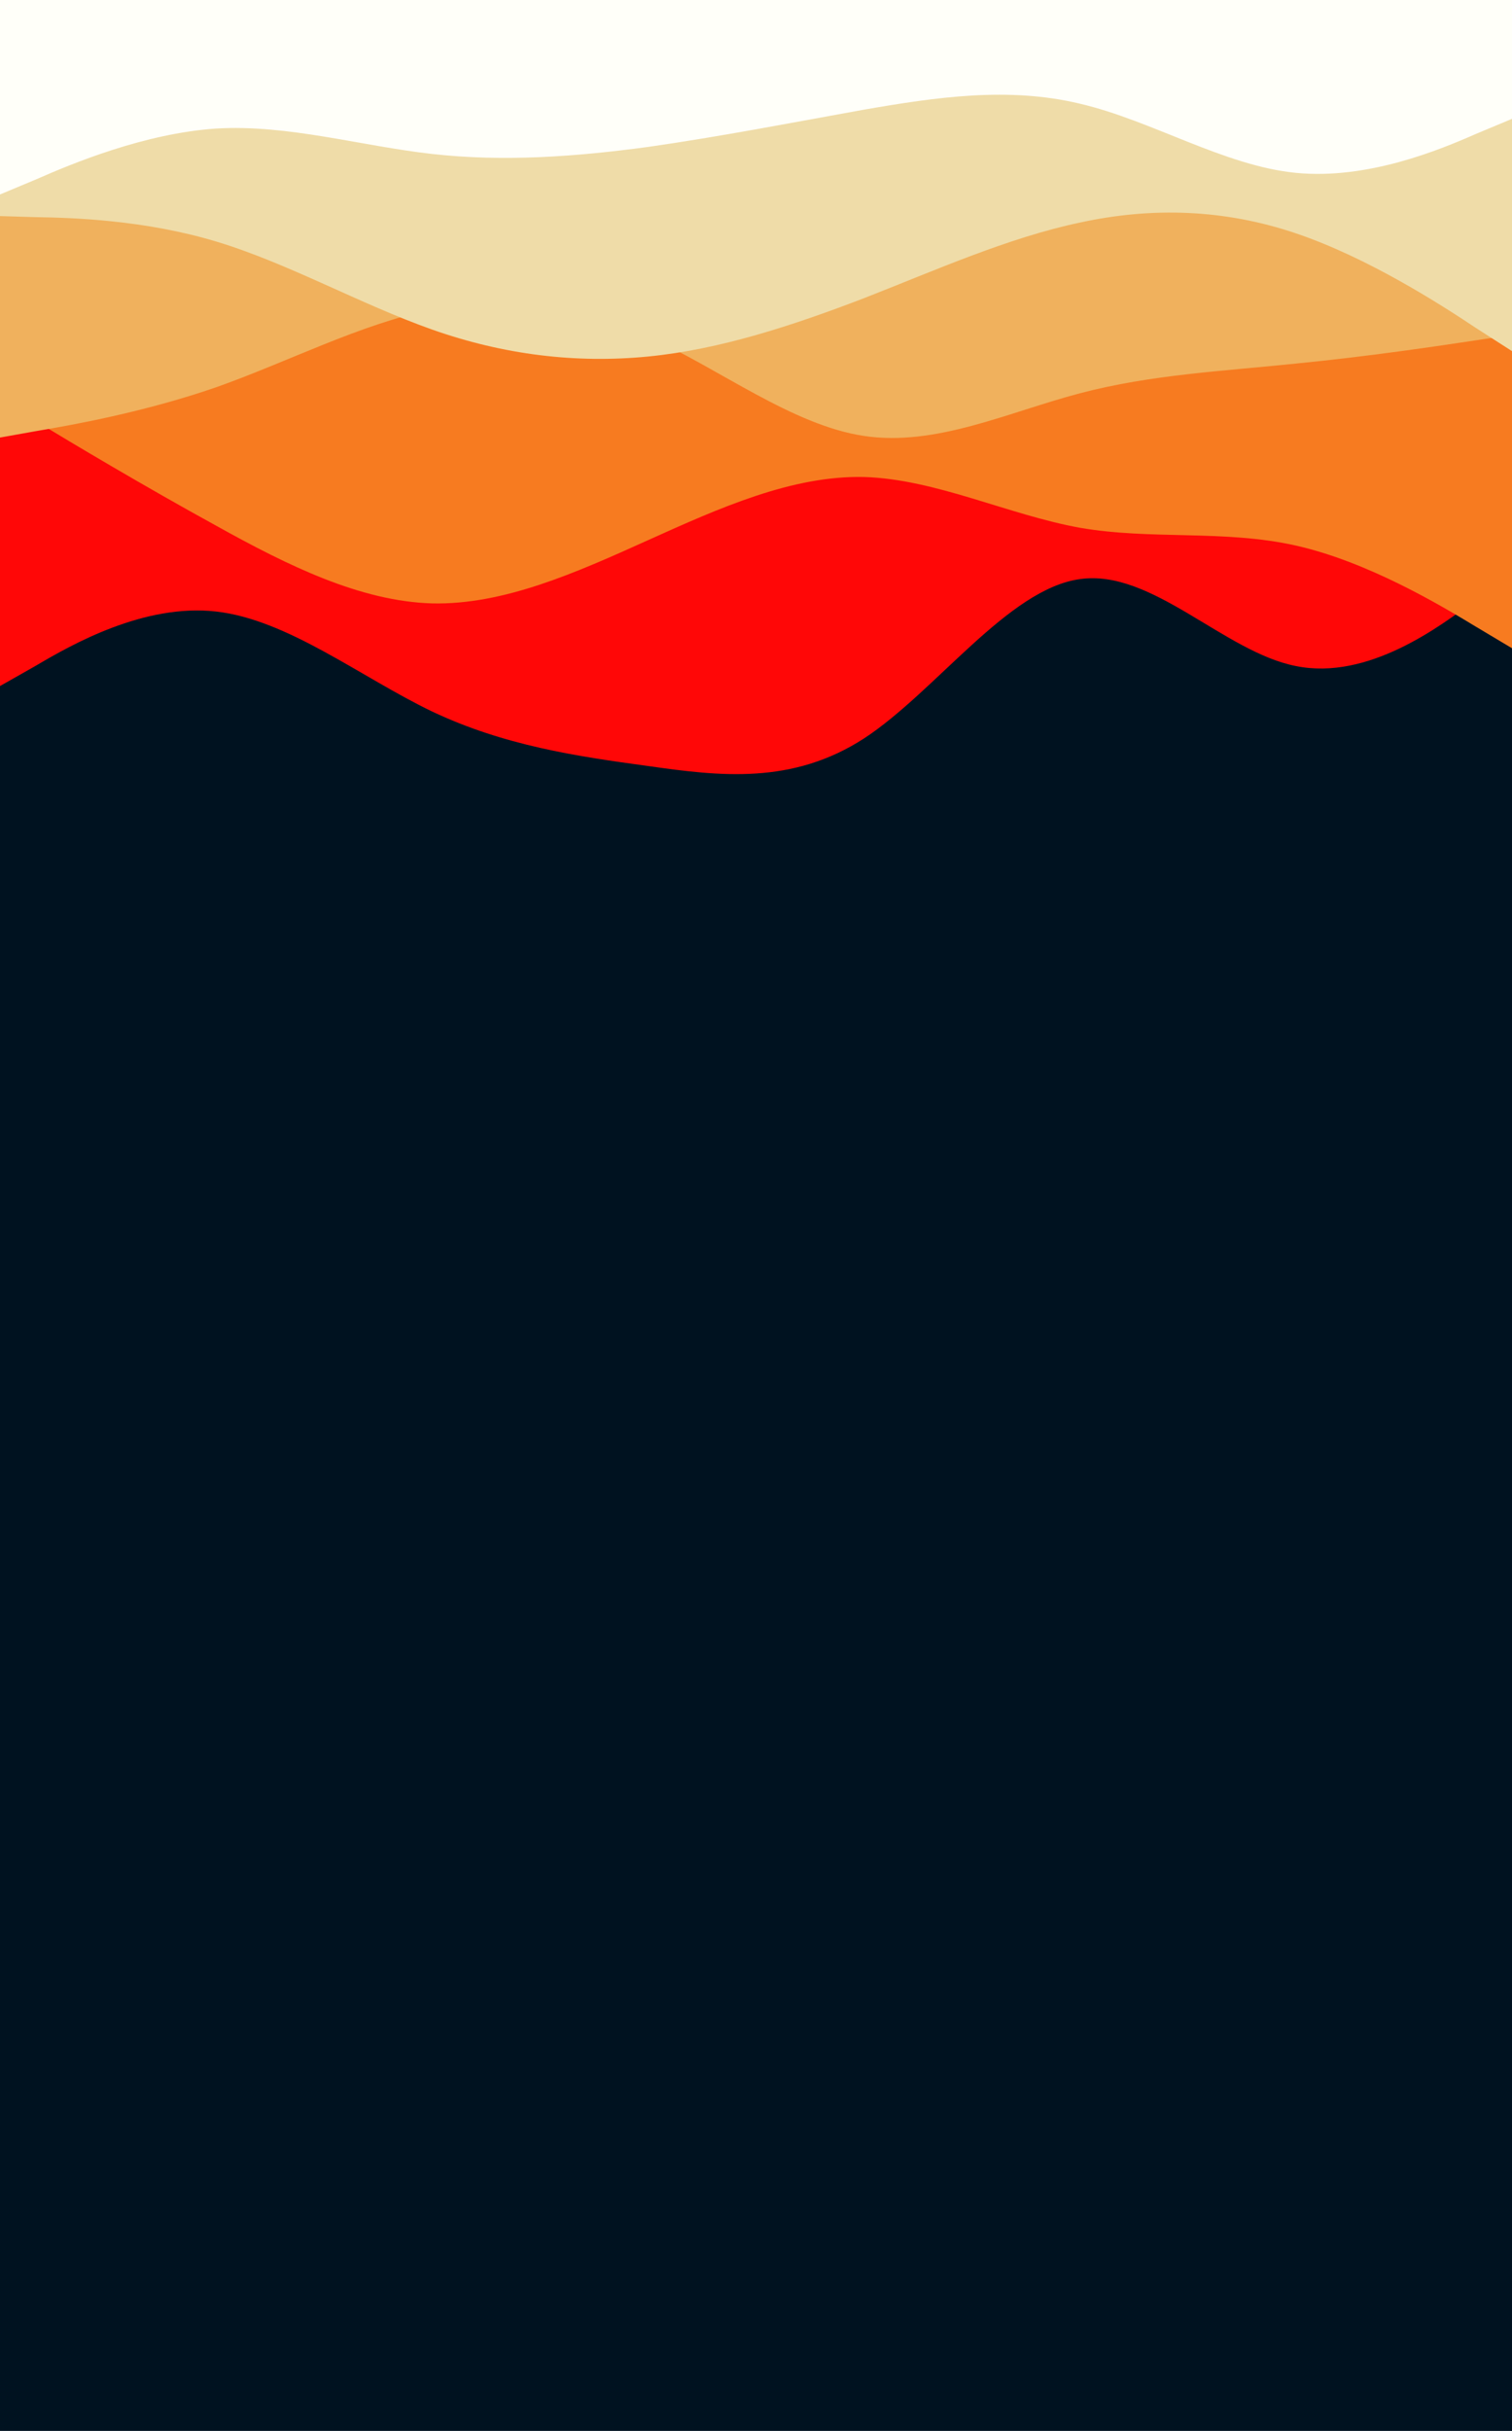 <svg id="visual" viewBox="0 0 280 450" width="280" height="450" xmlns="http://www.w3.org/2000/svg" xmlns:xlink="http://www.w3.org/1999/xlink" version="1.1"><rect x="0" y="0" width="280" height="450" fill="#001220"></rect><path d="M0 127L6.7 123.2C13.3 119.3 26.7 111.7 40 113.2C53.3 114.7 66.7 125.3 80 131.7C93.3 138 106.7 140 120 141.8C133.3 143.7 146.7 145.3 160 136.7C173.3 128 186.7 109 200 107.2C213.3 105.3 226.7 120.7 240 123.3C253.3 126 266.7 116 273.3 111L280 106L280 0L273.3 0C266.7 0 253.3 0 240 0C226.7 0 213.3 0 200 0C186.7 0 173.3 0 160 0C146.7 0 133.3 0 120 0C106.7 0 93.3 0 80 0C66.7 0 53.3 0 40 0C26.7 0 13.3 0 6.7 0L0 0Z" fill="#ff0707"></path><path d="M0 74L6.7 78C13.3 82 26.7 90 40 97.3C53.3 104.7 66.7 111.3 80 111.7C93.3 112 106.7 106 120 100C133.3 94 146.7 88 160 88.3C173.3 88.7 186.7 95.3 200 97.7C213.3 100 226.7 98 240 101C253.3 104 266.7 112 273.3 116L280 120L280 0L273.3 0C266.7 0 253.3 0 240 0C226.7 0 213.3 0 200 0C186.7 0 173.3 0 160 0C146.7 0 133.3 0 120 0C106.7 0 93.3 0 80 0C66.7 0 53.3 0 40 0C26.7 0 13.3 0 6.7 0L0 0Z" fill="#f77b20"></path><path d="M0 81L6.7 79.8C13.3 78.7 26.7 76.3 40 71.7C53.3 67 66.7 60 80 57.3C93.3 54.7 106.7 56.3 120 62.3C133.3 68.3 146.7 78.7 160 80.7C173.3 82.7 186.7 76.3 200 72.8C213.3 69.3 226.7 68.7 240 67.3C253.3 66 266.7 64 273.3 63L280 62L280 0L273.3 0C266.7 0 253.3 0 240 0C226.7 0 213.3 0 200 0C186.7 0 173.3 0 160 0C146.7 0 133.3 0 120 0C106.7 0 93.3 0 80 0C66.7 0 53.3 0 40 0C26.7 0 13.3 0 6.7 0L0 0Z" fill="#f0b15d"></path><path d="M0 40L6.7 40.2C13.3 40.3 26.7 40.7 40 44.7C53.3 48.7 66.7 56.3 80 61C93.3 65.7 106.7 67.3 120 66C133.3 64.7 146.7 60.3 160 55.2C173.3 50 186.7 44 200 41.2C213.3 38.3 226.7 38.7 240 43.2C253.3 47.7 266.7 56.3 273.3 60.7L280 65L280 0L273.3 0C266.7 0 253.3 0 240 0C226.7 0 213.3 0 200 0C186.7 0 173.3 0 160 0C146.7 0 133.3 0 120 0C106.7 0 93.3 0 80 0C66.7 0 53.3 0 40 0C26.7 0 13.3 0 6.7 0L0 0Z" fill="#efdca8"></path><path d="M0 36L6.7 33.2C13.3 30.3 26.7 24.7 40 23.8C53.3 23 66.7 27 80 28.5C93.3 30 106.7 29 120 27.2C133.3 25.3 146.7 22.7 160 20.3C173.3 18 186.7 16 200 19.2C213.3 22.3 226.7 30.7 240 32C253.3 33.3 266.7 27.7 273.3 24.8L280 22L280 0L273.3 0C266.7 0 253.3 0 240 0C226.7 0 213.3 0 200 0C186.7 0 173.3 0 160 0C146.7 0 133.3 0 120 0C106.7 0 93.3 0 80 0C66.7 0 53.3 0 40 0C26.7 0 13.3 0 6.7 0L0 0Z" fill="#fffff9"></path></svg>